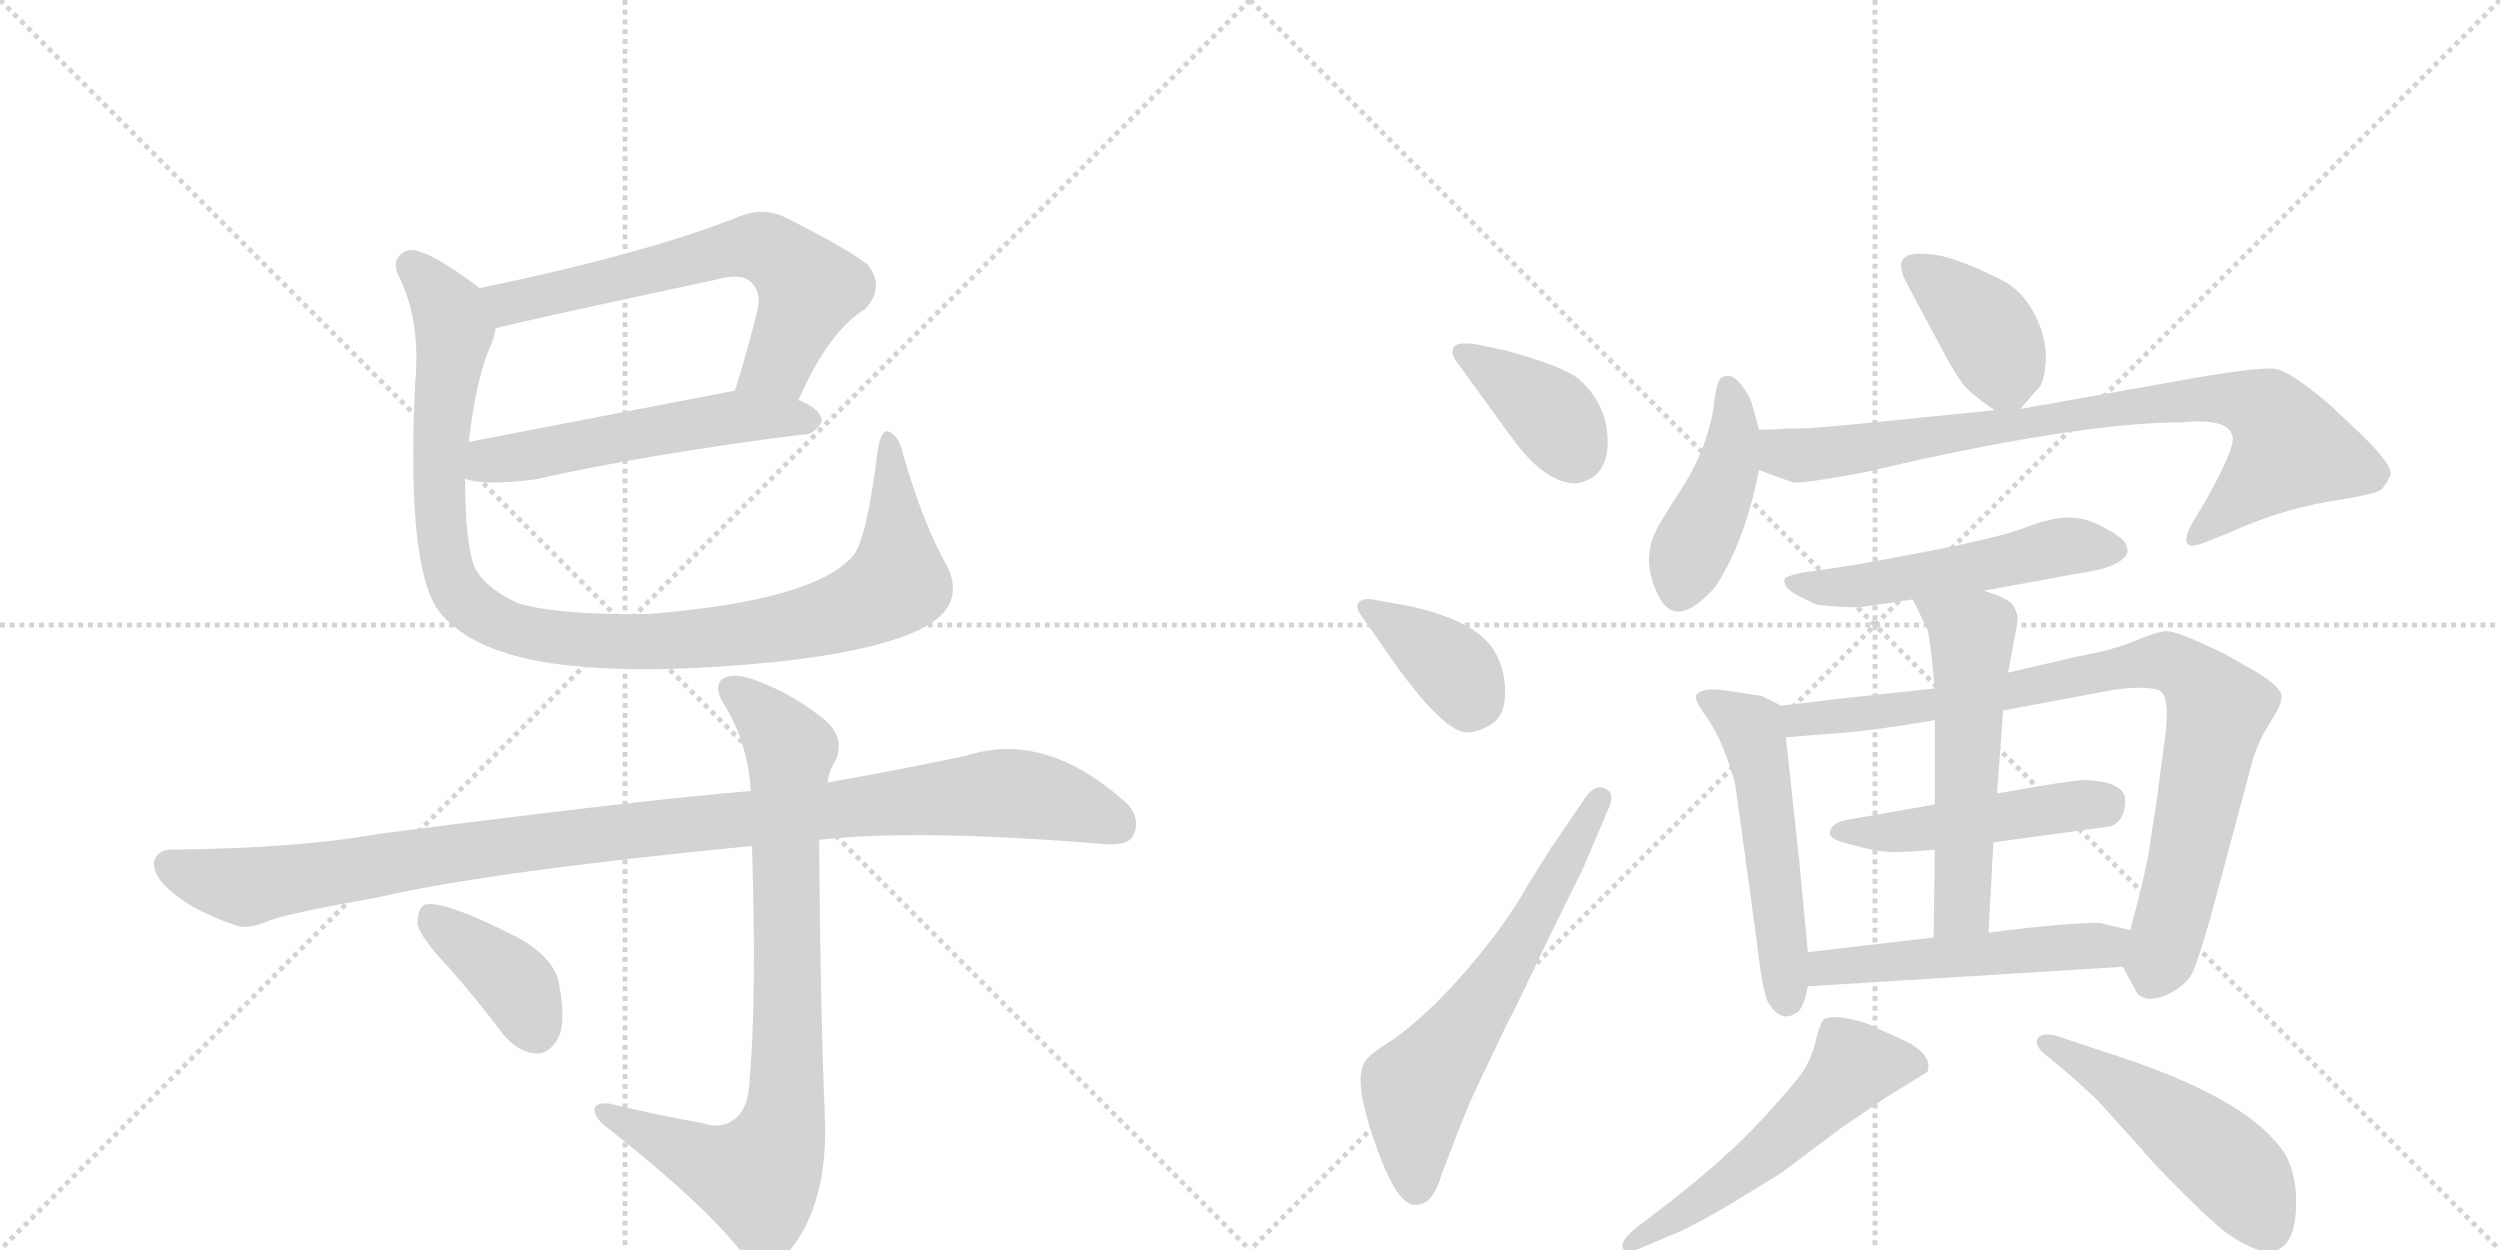 <svg version="1.1" viewBox="0 0 2048 1024" xmlns="http://www.w3.org/2000/svg">
  <g stroke="lightgray" stroke-dasharray="1,1" stroke-width="1" transform="scale(4, 4)">
    <line x1="0" y1="0" x2="256" y2="256"></line>
    <line x1="256" y1="0" x2="0" y2="256"></line>
    <line x1="128" y1="0" x2="128" y2="256"></line>
    <line x1="0" y1="128" x2="256" y2="128"></line>
    <line x1="256" y1="0" x2="512" y2="256"></line>
    <line x1="512" y1="0" x2="256" y2="256"></line>
    <line x1="384" y1="0" x2="384" y2="256"></line>
    <line x1="256" y1="128" x2="512" y2="128"></line>
  </g>
<g transform="scale(1, -1) translate(0, -850)">
   <style type="text/css">
    @keyframes keyframes0 {
      from {
       stroke: black;
       stroke-dashoffset: 637;
       stroke-width: 128;
       }
       67% {
       animation-timing-function: step-end;
       stroke: black;
       stroke-dashoffset: 0;
       stroke-width: 128;
       }
       to {
       stroke: black;
       stroke-width: 1024;
       }
       }
       #make-me-a-hanzi-animation-0 {
         animation: keyframes0 0.768s both;
         animation-delay: 0s;
         animation-timing-function: linear;
       }
    @keyframes keyframes1 {
      from {
       stroke: black;
       stroke-dashoffset: 537;
       stroke-width: 128;
       }
       64% {
       animation-timing-function: step-end;
       stroke: black;
       stroke-dashoffset: 0;
       stroke-width: 128;
       }
       to {
       stroke: black;
       stroke-width: 1024;
       }
       }
       #make-me-a-hanzi-animation-1 {
         animation: keyframes1 0.687s both;
         animation-delay: 0.768s;
         animation-timing-function: linear;
       }
    @keyframes keyframes2 {
      from {
       stroke: black;
       stroke-dashoffset: 1031;
       stroke-width: 128;
       }
       77% {
       animation-timing-function: step-end;
       stroke: black;
       stroke-dashoffset: 0;
       stroke-width: 128;
       }
       to {
       stroke: black;
       stroke-width: 1024;
       }
       }
       #make-me-a-hanzi-animation-2 {
         animation: keyframes2 1.089s both;
         animation-delay: 1.455s;
         animation-timing-function: linear;
       }
    @keyframes keyframes3 {
      from {
       stroke: black;
       stroke-dashoffset: 1046;
       stroke-width: 128;
       }
       77% {
       animation-timing-function: step-end;
       stroke: black;
       stroke-dashoffset: 0;
       stroke-width: 128;
       }
       to {
       stroke: black;
       stroke-width: 1024;
       }
       }
       #make-me-a-hanzi-animation-3 {
         animation: keyframes3 1.101s both;
         animation-delay: 2.544s;
         animation-timing-function: linear;
       }
    @keyframes keyframes4 {
      from {
       stroke: black;
       stroke-dashoffset: 817;
       stroke-width: 128;
       }
       73% {
       animation-timing-function: step-end;
       stroke: black;
       stroke-dashoffset: 0;
       stroke-width: 128;
       }
       to {
       stroke: black;
       stroke-width: 1024;
       }
       }
       #make-me-a-hanzi-animation-4 {
         animation: keyframes4 0.915s both;
         animation-delay: 3.646s;
         animation-timing-function: linear;
       }
    @keyframes keyframes5 {
      from {
       stroke: black;
       stroke-dashoffset: 387;
       stroke-width: 128;
       }
       56% {
       animation-timing-function: step-end;
       stroke: black;
       stroke-dashoffset: 0;
       stroke-width: 128;
       }
       to {
       stroke: black;
       stroke-width: 1024;
       }
       }
       #make-me-a-hanzi-animation-5 {
         animation: keyframes5 0.565s both;
         animation-delay: 4.561s;
         animation-timing-function: linear;
       }
    @keyframes keyframes6 {
      from {
       stroke: black;
       stroke-dashoffset: 381;
       stroke-width: 128;
       }
       55% {
       animation-timing-function: step-end;
       stroke: black;
       stroke-dashoffset: 0;
       stroke-width: 128;
       }
       to {
       stroke: black;
       stroke-width: 1024;
       }
       }
       #make-me-a-hanzi-animation-6 {
         animation: keyframes6 0.56s both;
         animation-delay: 5.125s;
         animation-timing-function: linear;
       }
    @keyframes keyframes7 {
      from {
       stroke: black;
       stroke-dashoffset: 377;
       stroke-width: 128;
       }
       55% {
       animation-timing-function: step-end;
       stroke: black;
       stroke-dashoffset: 0;
       stroke-width: 128;
       }
       to {
       stroke: black;
       stroke-width: 1024;
       }
       }
       #make-me-a-hanzi-animation-7 {
         animation: keyframes7 0.557s both;
         animation-delay: 5.686s;
         animation-timing-function: linear;
       }
    @keyframes keyframes8 {
      from {
       stroke: black;
       stroke-dashoffset: 619;
       stroke-width: 128;
       }
       67% {
       animation-timing-function: step-end;
       stroke: black;
       stroke-dashoffset: 0;
       stroke-width: 128;
       }
       to {
       stroke: black;
       stroke-width: 1024;
       }
       }
       #make-me-a-hanzi-animation-8 {
         animation: keyframes8 0.754s both;
         animation-delay: 6.242s;
         animation-timing-function: linear;
       }
    @keyframes keyframes9 {
      from {
       stroke: black;
       stroke-dashoffset: 389;
       stroke-width: 128;
       }
       56% {
       animation-timing-function: step-end;
       stroke: black;
       stroke-dashoffset: 0;
       stroke-width: 128;
       }
       to {
       stroke: black;
       stroke-width: 1024;
       }
       }
       #make-me-a-hanzi-animation-9 {
         animation: keyframes9 0.567s both;
         animation-delay: 6.996s;
         animation-timing-function: linear;
       }
    @keyframes keyframes10 {
      from {
       stroke: black;
       stroke-dashoffset: 429;
       stroke-width: 128;
       }
       58% {
       animation-timing-function: step-end;
       stroke: black;
       stroke-dashoffset: 0;
       stroke-width: 128;
       }
       to {
       stroke: black;
       stroke-width: 1024;
       }
       }
       #make-me-a-hanzi-animation-10 {
         animation: keyframes10 0.599s both;
         animation-delay: 7.563s;
         animation-timing-function: linear;
       }
    @keyframes keyframes11 {
      from {
       stroke: black;
       stroke-dashoffset: 819;
       stroke-width: 128;
       }
       73% {
       animation-timing-function: step-end;
       stroke: black;
       stroke-dashoffset: 0;
       stroke-width: 128;
       }
       to {
       stroke: black;
       stroke-width: 1024;
       }
       }
       #make-me-a-hanzi-animation-11 {
         animation: keyframes11 0.917s both;
         animation-delay: 8.162s;
         animation-timing-function: linear;
       }
    @keyframes keyframes12 {
      from {
       stroke: black;
       stroke-dashoffset: 521;
       stroke-width: 128;
       }
       63% {
       animation-timing-function: step-end;
       stroke: black;
       stroke-dashoffset: 0;
       stroke-width: 128;
       }
       to {
       stroke: black;
       stroke-width: 1024;
       }
       }
       #make-me-a-hanzi-animation-12 {
         animation: keyframes12 0.674s both;
         animation-delay: 9.078s;
         animation-timing-function: linear;
       }
    @keyframes keyframes13 {
      from {
       stroke: black;
       stroke-dashoffset: 526;
       stroke-width: 128;
       }
       63% {
       animation-timing-function: step-end;
       stroke: black;
       stroke-dashoffset: 0;
       stroke-width: 128;
       }
       to {
       stroke: black;
       stroke-width: 1024;
       }
       }
       #make-me-a-hanzi-animation-13 {
         animation: keyframes13 0.678s both;
         animation-delay: 9.752s;
         animation-timing-function: linear;
       }
    @keyframes keyframes14 {
      from {
       stroke: black;
       stroke-dashoffset: 854;
       stroke-width: 128;
       }
       74% {
       animation-timing-function: step-end;
       stroke: black;
       stroke-dashoffset: 0;
       stroke-width: 128;
       }
       to {
       stroke: black;
       stroke-width: 1024;
       }
       }
       #make-me-a-hanzi-animation-14 {
         animation: keyframes14 0.945s both;
         animation-delay: 10.43s;
         animation-timing-function: linear;
       }
    @keyframes keyframes15 {
      from {
       stroke: black;
       stroke-dashoffset: 478;
       stroke-width: 128;
       }
       61% {
       animation-timing-function: step-end;
       stroke: black;
       stroke-dashoffset: 0;
       stroke-width: 128;
       }
       to {
       stroke: black;
       stroke-width: 1024;
       }
       }
       #make-me-a-hanzi-animation-15 {
         animation: keyframes15 0.639s both;
         animation-delay: 11.375s;
         animation-timing-function: linear;
       }
    @keyframes keyframes16 {
      from {
       stroke: black;
       stroke-dashoffset: 550;
       stroke-width: 128;
       }
       64% {
       animation-timing-function: step-end;
       stroke: black;
       stroke-dashoffset: 0;
       stroke-width: 128;
       }
       to {
       stroke: black;
       stroke-width: 1024;
       }
       }
       #make-me-a-hanzi-animation-16 {
         animation: keyframes16 0.698s both;
         animation-delay: 12.014s;
         animation-timing-function: linear;
       }
    @keyframes keyframes17 {
      from {
       stroke: black;
       stroke-dashoffset: 510;
       stroke-width: 128;
       }
       62% {
       animation-timing-function: step-end;
       stroke: black;
       stroke-dashoffset: 0;
       stroke-width: 128;
       }
       to {
       stroke: black;
       stroke-width: 1024;
       }
       }
       #make-me-a-hanzi-animation-17 {
         animation: keyframes17 0.665s both;
         animation-delay: 12.712s;
         animation-timing-function: linear;
       }
    @keyframes keyframes18 {
      from {
       stroke: black;
       stroke-dashoffset: 539;
       stroke-width: 128;
       }
       64% {
       animation-timing-function: step-end;
       stroke: black;
       stroke-dashoffset: 0;
       stroke-width: 128;
       }
       to {
       stroke: black;
       stroke-width: 1024;
       }
       }
       #make-me-a-hanzi-animation-18 {
         animation: keyframes18 0.689s both;
         animation-delay: 13.377s;
         animation-timing-function: linear;
       }
    @keyframes keyframes19 {
      from {
       stroke: black;
       stroke-dashoffset: 500;
       stroke-width: 128;
       }
       62% {
       animation-timing-function: step-end;
       stroke: black;
       stroke-dashoffset: 0;
       stroke-width: 128;
       }
       to {
       stroke: black;
       stroke-width: 1024;
       }
       }
       #make-me-a-hanzi-animation-19 {
         animation: keyframes19 0.657s both;
         animation-delay: 14.066s;
         animation-timing-function: linear;
       }
</style>
<path d="M 654 522 Q 679 579 709 597 Q 725 615 711 633 Q 695 646 643 672 Q 625 681 604 672 Q 528 642 393 614 C 364 608 377 574 406 581 Q 419 585 587 621 Q 608 627 616 618 Q 623 611 621 598 Q 612 561 602 530 C 593 501 641 495 654 522 Z" fill="lightgray"></path> 
<path d="M 381 458 Q 394 452 437 457 Q 531 478 657 494 Q 666 493 673 504 Q 674 514 655 522 L 654 522 L 602 530 L 384 488 C 355 482 352 466 381 458 Z" fill="lightgray"></path> 
<path d="M 776 386 Q 757 419 740 477 Q 737 492 729 496 Q 722 500 719 481 Q 710 408 699 395 Q 668 358 531 347 Q 456 346 424 356 Q 396 369 388 387 Q 381 409 381 458 L 384 488 Q 390 540 402 567 Q 405 574 406 581 C 412 600 412 600 393 614 Q 348 648 334 645 Q 319 639 327 623 Q 345 587 340 534 Q 333 387 359 350 Q 389 311 475 304 Q 539 298 638 308 Q 728 318 762 339 Q 790 357 776 386 Z" fill="lightgray"></path> 
<path d="M 671 162 Q 749 171 899 159 Q 923 156 928 165 Q 935 178 924 191 Q 857 252 792 231 Q 735 219 678 209 L 615 202 Q 528 195 311 167 Q 244 155 141 154 Q 128 154 126 143 Q 126 130 145 116 Q 161 103 193 92 Q 203 88 221 96 Q 237 102 310 115 Q 401 136 616 157 L 671 162 Z" fill="lightgray"></path> 
<path d="M 575 -70 Q 536 -63 499 -54 Q 486 -53 487 -60 Q 488 -67 499 -75 Q 580 -139 610 -179 Q 625 -195 641 -181 Q 677 -144 676 -72 Q 672 22 671 162 L 678 209 Q 679 219 684 226 Q 693 245 676 260 Q 649 282 618 293 Q 599 300 591 293 Q 584 286 595 270 Q 613 239 615 202 L 616 157 Q 620 33 614 -36 Q 613 -60 600 -68 Q 590 -75 575 -70 Z" fill="lightgray"></path> 
<path d="M 368 57 Q 390 32 412 3 Q 424 -12 439 -13 Q 449 -14 457 -1 Q 464 12 458 44 Q 455 63 428 80 Q 364 113 348 109 Q 342 106 342 93 Q 345 81 368 57 Z" fill="lightgray"></path> 
<path d="M 1291 454 Q 1317 458 1317 488 Q 1317 518 1294 539 Q 1281 550 1233 563 L 1209 568 Q 1194 570 1191 566 Q 1188 561 1193 554 L 1241 488 Q 1267 454 1291 454 Z" fill="lightgray"></path> 
<path d="M 1129 326 Q 1180 250 1202 250 Q 1211 250 1222 257 Q 1233 264 1233 283 Q 1233 302 1224 317 Q 1209 342 1152 354 L 1124 359 Q 1116 360 1113 356.5 Q 1110 353 1115 346 L 1129 326 Z" fill="lightgray"></path> 
<path d="M 1271 156 L 1251 124 Q 1238 101 1220 78 Q 1174 19 1133 -7 Q 1119 -16 1117 -22 Q 1109 -37 1127 -88 Q 1145 -139 1160 -137 Q 1174 -137 1181 -112 L 1191 -86 Q 1201 -59 1212 -36 L 1234 10 Q 1245 31 1265 74 L 1297 139 L 1317 186 Q 1324 200 1315 204 Q 1305 208 1297 194 L 1271 156 Z" fill="lightgray"></path> 
<path d="M 1655 515 L 1669 531 Q 1675 536 1676 556 Q 1676 576 1666 594 Q 1656 612 1641 620 Q 1598 642 1577 642 Q 1550 644 1560 622 Q 1566 610 1585 575 Q 1603 540 1611 532 Q 1619 524 1634 514 C 1647 505 1647 505 1655 515 Z" fill="lightgray"></path> 
<path d="M 1441 498 L 1435 520 Q 1433 526 1427 534 Q 1421 542 1416 542 Q 1411 542 1409 539.5 Q 1407 537 1405 526 L 1403 511 Q 1396 478 1377.5 449.5 Q 1359 421 1357 416 Q 1344 391 1358.5 362 Q 1373 333 1405 369 Q 1429 405 1441 465 L 1441 498 Z" fill="lightgray"></path> 
<path d="M 1441 465 L 1454 460 Q 1463 457 1468 455 Q 1473 453 1527 463 L 1575 474 Q 1715 504 1787 504 Q 1826 508 1829 492 Q 1831 483 1807 440 L 1795 420 Q 1783 396 1807 406 L 1827 414 Q 1867 432 1907 439 Q 1946 445 1951 449 Q 1955 454 1958 460 Q 1962 469 1925 503 L 1909 518 Q 1875 547 1863 548 Q 1851 549 1807 542 L 1655 515 L 1634 514 L 1535 504 Q 1485 499 1476 499 L 1463 499 Q 1455 498 1441 498 C 1411 497 1413 475 1441 465 Z" fill="lightgray"></path> 
<path d="M 1625 366 L 1701 380 Q 1739 385 1743 398 Q 1743 402 1740.5 406 Q 1738 410 1723.5 418 Q 1709 426 1694.5 426 Q 1680 426 1659.5 418 Q 1639 410 1582.5 399 Q 1526 388 1505 385 L 1477 381 Q 1463 378 1462 376 Q 1461 374 1463 370 Q 1465 366 1475 361 Q 1485 356 1487.5 355 Q 1490 354 1507 353 Q 1524 352 1527 353 L 1567 359 L 1625 366 Z" fill="lightgray"></path> 
<path d="M 1459 272 L 1443 280 Q 1441 280 1423 283 Q 1405 286 1399 285 Q 1392 284 1390 281 Q 1387 278 1397 264 Q 1407 250 1414 231 Q 1421 212 1422 204 L 1439 80 Q 1444 35 1449 28 Q 1459 12 1471 20 Q 1477 22 1481 42 L 1481 70 L 1474 144 L 1463 246 C 1460 271 1460 271 1459 272 Z" fill="lightgray"></path> 
<path d="M 1767 196 L 1760 150 Q 1755 124 1745 88 C 1738 61 1738 61 1739 58 L 1751 36 Q 1759 28 1775 35 Q 1790 42 1796 53 Q 1801 64 1811 99 L 1844 222 Q 1848 238 1856 252 L 1865 267 Q 1869 274 1869 280 Q 1869 286 1851 298 L 1823 314 Q 1784 333 1775 333 Q 1765 332 1749 325 Q 1733 318 1701 312 L 1645 299 L 1585 286 L 1501 277 Q 1496 276 1459 272 C 1429 269 1433 244 1463 246 L 1501 249 Q 1532 251 1585 260 L 1641 268 L 1732 285 Q 1764 289 1771 283 Q 1777 276 1774 249 L 1767 196 Z" fill="lightgray"></path> 
<path d="M 1633 160 L 1729 173 Q 1741 178 1741 194 Q 1741 210 1707 211 Q 1698 211 1636 200 L 1585 191 L 1511 178 Q 1499 175 1499 167 Q 1499 162 1517 158 Q 1538 152 1551 152 Q 1564 152 1585 154 L 1633 160 Z" fill="lightgray"></path> 
<path d="M 1629 86 L 1633 160 L 1636 200 L 1641 268 L 1645 299 L 1651 331 Q 1653 342 1653 344 Q 1653 346 1650 353 Q 1646 360 1625 366 C 1596 375 1554 386 1567 359 L 1579 334 Q 1581 329 1585 286 L 1585 260 L 1585 191 L 1585 154 L 1584 82 C 1584 52 1627 56 1629 86 Z" fill="lightgray"></path> 
<path d="M 1745 88 L 1720 94 Q 1691 94 1629 86 L 1584 82 L 1481 70 C 1451 67 1451 40 1481 42 L 1739 58 C 1769 60 1774 81 1745 88 Z" fill="lightgray"></path> 
<path d="M 1371 -161 Q 1382 -157 1415 -138 L 1459 -111 L 1507 -75 L 1545 -49 L 1579 -28 Q 1584 -13 1557 -1 Q 1541 6 1531 11 Q 1504 20 1494 15 Q 1491 12 1487.5 -2.5 Q 1484 -17 1477.5 -27 Q 1471 -37 1443 -67.5 Q 1415 -98 1365 -137 L 1340 -156 Q 1327 -167 1329.5 -172.5 Q 1332 -178 1345 -172 L 1371 -161 Z" fill="lightgray"></path> 
<path d="M 1695 -30 L 1717 -50 L 1755 -92 Q 1760 -99 1786.5 -125.5 Q 1813 -152 1824 -160 Q 1852 -180 1866.5 -173.5 Q 1881 -167 1881 -134.5 Q 1881 -102 1863 -84 Q 1829 -45 1725 -12 L 1686 1 Q 1673 5 1669 -1 Q 1666 -7 1678 -16 L 1695 -30 Z" fill="lightgray"></path> 
      <clipPath id="make-me-a-hanzi-clip-0">
      <path d="M 654 522 Q 679 579 709 597 Q 725 615 711 633 Q 695 646 643 672 Q 625 681 604 672 Q 528 642 393 614 C 364 608 377 574 406 581 Q 419 585 587 621 Q 608 627 616 618 Q 623 611 621 598 Q 612 561 602 530 C 593 501 641 495 654 522 Z" fill="lightgray"></path>
      </clipPath>
      <path clip-path="url(#make-me-a-hanzi-clip-0)" d="M 406 587 L 425 604 L 607 648 L 628 646 L 663 614 L 637 552 L 609 535 " fill="none" id="make-me-a-hanzi-animation-0" stroke-dasharray="509 1018" stroke-linecap="round"></path>

      <clipPath id="make-me-a-hanzi-clip-1">
      <path d="M 381 458 Q 394 452 437 457 Q 531 478 657 494 Q 666 493 673 504 Q 674 514 655 522 L 654 522 L 602 530 L 384 488 C 355 482 352 466 381 458 Z" fill="lightgray"></path>
      </clipPath>
      <path clip-path="url(#make-me-a-hanzi-clip-1)" d="M 387 465 L 401 473 L 582 506 L 663 506 " fill="none" id="make-me-a-hanzi-animation-1" stroke-dasharray="409 818" stroke-linecap="round"></path>

      <clipPath id="make-me-a-hanzi-clip-2">
      <path d="M 776 386 Q 757 419 740 477 Q 737 492 729 496 Q 722 500 719 481 Q 710 408 699 395 Q 668 358 531 347 Q 456 346 424 356 Q 396 369 388 387 Q 381 409 381 458 L 384 488 Q 390 540 402 567 Q 405 574 406 581 C 412 600 412 600 393 614 Q 348 648 334 645 Q 319 639 327 623 Q 345 587 340 534 Q 333 387 359 350 Q 389 311 475 304 Q 539 298 638 308 Q 728 318 762 339 Q 790 357 776 386 Z" fill="lightgray"></path>
      </clipPath>
      <path clip-path="url(#make-me-a-hanzi-clip-2)" d="M 337 633 L 371 586 L 359 458 L 369 377 L 379 360 L 417 335 L 507 324 L 577 327 L 666 341 L 712 357 L 735 377 L 728 488 " fill="none" id="make-me-a-hanzi-animation-2" stroke-dasharray="903 1806" stroke-linecap="round"></path>

      <clipPath id="make-me-a-hanzi-clip-3">
      <path d="M 671 162 Q 749 171 899 159 Q 923 156 928 165 Q 935 178 924 191 Q 857 252 792 231 Q 735 219 678 209 L 615 202 Q 528 195 311 167 Q 244 155 141 154 Q 128 154 126 143 Q 126 130 145 116 Q 161 103 193 92 Q 203 88 221 96 Q 237 102 310 115 Q 401 136 616 157 L 671 162 Z" fill="lightgray"></path>
      </clipPath>
      <path clip-path="url(#make-me-a-hanzi-clip-3)" d="M 138 141 L 202 123 L 441 161 L 808 200 L 859 196 L 916 174 " fill="none" id="make-me-a-hanzi-animation-3" stroke-dasharray="918 1836" stroke-linecap="round"></path>

      <clipPath id="make-me-a-hanzi-clip-4">
      <path d="M 575 -70 Q 536 -63 499 -54 Q 486 -53 487 -60 Q 488 -67 499 -75 Q 580 -139 610 -179 Q 625 -195 641 -181 Q 677 -144 676 -72 Q 672 22 671 162 L 678 209 Q 679 219 684 226 Q 693 245 676 260 Q 649 282 618 293 Q 599 300 591 293 Q 584 286 595 270 Q 613 239 615 202 L 616 157 Q 620 33 614 -36 Q 613 -60 600 -68 Q 590 -75 575 -70 Z" fill="lightgray"></path>
      </clipPath>
      <path clip-path="url(#make-me-a-hanzi-clip-4)" d="M 599 286 L 626 264 L 647 236 L 645 -40 L 639 -80 L 628 -106 L 617 -114 L 583 -104 L 495 -61 " fill="none" id="make-me-a-hanzi-animation-4" stroke-dasharray="689 1378" stroke-linecap="round"></path>

      <clipPath id="make-me-a-hanzi-clip-5">
      <path d="M 368 57 Q 390 32 412 3 Q 424 -12 439 -13 Q 449 -14 457 -1 Q 464 12 458 44 Q 455 63 428 80 Q 364 113 348 109 Q 342 106 342 93 Q 345 81 368 57 Z" fill="lightgray"></path>
      </clipPath>
      <path clip-path="url(#make-me-a-hanzi-clip-5)" d="M 352 101 L 417 49 L 439 7 " fill="none" id="make-me-a-hanzi-animation-5" stroke-dasharray="259 518" stroke-linecap="round"></path>

      <clipPath id="make-me-a-hanzi-clip-6">
      <path d="M 1291 454 Q 1317 458 1317 488 Q 1317 518 1294 539 Q 1281 550 1233 563 L 1209 568 Q 1194 570 1191 566 Q 1188 561 1193 554 L 1241 488 Q 1267 454 1291 454 Z" fill="lightgray"></path>
      </clipPath>
      <path clip-path="url(#make-me-a-hanzi-clip-6)" d="M 1197 561 L 1267 514 L 1289 480 " fill="none" id="make-me-a-hanzi-animation-6" stroke-dasharray="253 506" stroke-linecap="round"></path>

      <clipPath id="make-me-a-hanzi-clip-7">
      <path d="M 1129 326 Q 1180 250 1202 250 Q 1211 250 1222 257 Q 1233 264 1233 283 Q 1233 302 1224 317 Q 1209 342 1152 354 L 1124 359 Q 1116 360 1113 356.5 Q 1110 353 1115 346 L 1129 326 Z" fill="lightgray"></path>
      </clipPath>
      <path clip-path="url(#make-me-a-hanzi-clip-7)" d="M 1120 352 L 1191 302 L 1204 280 L 1203 271 " fill="none" id="make-me-a-hanzi-animation-7" stroke-dasharray="249 498" stroke-linecap="round"></path>

      <clipPath id="make-me-a-hanzi-clip-8">
      <path d="M 1271 156 L 1251 124 Q 1238 101 1220 78 Q 1174 19 1133 -7 Q 1119 -16 1117 -22 Q 1109 -37 1127 -88 Q 1145 -139 1160 -137 Q 1174 -137 1181 -112 L 1191 -86 Q 1201 -59 1212 -36 L 1234 10 Q 1245 31 1265 74 L 1297 139 L 1317 186 Q 1324 200 1315 204 Q 1305 208 1297 194 L 1271 156 Z" fill="lightgray"></path>
      </clipPath>
      <path clip-path="url(#make-me-a-hanzi-clip-8)" d="M 1160 -123 L 1160 -42 L 1244 74 L 1311 196 " fill="none" id="make-me-a-hanzi-animation-8" stroke-dasharray="491 982" stroke-linecap="round"></path>

      <clipPath id="make-me-a-hanzi-clip-9">
      <path d="M 1655 515 L 1669 531 Q 1675 536 1676 556 Q 1676 576 1666 594 Q 1656 612 1641 620 Q 1598 642 1577 642 Q 1550 644 1560 622 Q 1566 610 1585 575 Q 1603 540 1611 532 Q 1619 524 1634 514 C 1647 505 1647 505 1655 515 Z" fill="lightgray"></path>
      </clipPath>
      <path clip-path="url(#make-me-a-hanzi-clip-9)" d="M 1570 630 L 1626 582 L 1649 527 " fill="none" id="make-me-a-hanzi-animation-9" stroke-dasharray="261 522" stroke-linecap="round"></path>

      <clipPath id="make-me-a-hanzi-clip-10">
      <path d="M 1441 498 L 1435 520 Q 1433 526 1427 534 Q 1421 542 1416 542 Q 1411 542 1409 539.5 Q 1407 537 1405 526 L 1403 511 Q 1396 478 1377.5 449.5 Q 1359 421 1357 416 Q 1344 391 1358.5 362 Q 1373 333 1405 369 Q 1429 405 1441 465 L 1441 498 Z" fill="lightgray"></path>
      </clipPath>
      <path clip-path="url(#make-me-a-hanzi-clip-10)" d="M 1416 531 L 1421 510 L 1415 462 L 1376 367 " fill="none" id="make-me-a-hanzi-animation-10" stroke-dasharray="301 602" stroke-linecap="round"></path>

      <clipPath id="make-me-a-hanzi-clip-11">
      <path d="M 1441 465 L 1454 460 Q 1463 457 1468 455 Q 1473 453 1527 463 L 1575 474 Q 1715 504 1787 504 Q 1826 508 1829 492 Q 1831 483 1807 440 L 1795 420 Q 1783 396 1807 406 L 1827 414 Q 1867 432 1907 439 Q 1946 445 1951 449 Q 1955 454 1958 460 Q 1962 469 1925 503 L 1909 518 Q 1875 547 1863 548 Q 1851 549 1807 542 L 1655 515 L 1634 514 L 1535 504 Q 1485 499 1476 499 L 1463 499 Q 1455 498 1441 498 C 1411 497 1413 475 1441 465 Z" fill="lightgray"></path>
      </clipPath>
      <path clip-path="url(#make-me-a-hanzi-clip-11)" d="M 1447 493 L 1461 479 L 1512 479 L 1710 513 L 1838 522 L 1865 505 L 1876 480 L 1799 411 " fill="none" id="make-me-a-hanzi-animation-11" stroke-dasharray="691 1382" stroke-linecap="round"></path>

      <clipPath id="make-me-a-hanzi-clip-12">
      <path d="M 1625 366 L 1701 380 Q 1739 385 1743 398 Q 1743 402 1740.5 406 Q 1738 410 1723.5 418 Q 1709 426 1694.5 426 Q 1680 426 1659.5 418 Q 1639 410 1582.5 399 Q 1526 388 1505 385 L 1477 381 Q 1463 378 1462 376 Q 1461 374 1463 370 Q 1465 366 1475 361 Q 1485 356 1487.5 355 Q 1490 354 1507 353 Q 1524 352 1527 353 L 1567 359 L 1625 366 Z" fill="lightgray"></path>
      </clipPath>
      <path clip-path="url(#make-me-a-hanzi-clip-12)" d="M 1471 374 L 1512 369 L 1684 401 L 1733 399 " fill="none" id="make-me-a-hanzi-animation-12" stroke-dasharray="393 786" stroke-linecap="round"></path>

      <clipPath id="make-me-a-hanzi-clip-13">
      <path d="M 1459 272 L 1443 280 Q 1441 280 1423 283 Q 1405 286 1399 285 Q 1392 284 1390 281 Q 1387 278 1397 264 Q 1407 250 1414 231 Q 1421 212 1422 204 L 1439 80 Q 1444 35 1449 28 Q 1459 12 1471 20 Q 1477 22 1481 42 L 1481 70 L 1474 144 L 1463 246 C 1460 271 1460 271 1459 272 Z" fill="lightgray"></path>
      </clipPath>
      <path clip-path="url(#make-me-a-hanzi-clip-13)" d="M 1396 279 L 1434 254 L 1443 222 L 1463 32 " fill="none" id="make-me-a-hanzi-animation-13" stroke-dasharray="398 796" stroke-linecap="round"></path>

      <clipPath id="make-me-a-hanzi-clip-14">
      <path d="M 1767 196 L 1760 150 Q 1755 124 1745 88 C 1738 61 1738 61 1739 58 L 1751 36 Q 1759 28 1775 35 Q 1790 42 1796 53 Q 1801 64 1811 99 L 1844 222 Q 1848 238 1856 252 L 1865 267 Q 1869 274 1869 280 Q 1869 286 1851 298 L 1823 314 Q 1784 333 1775 333 Q 1765 332 1749 325 Q 1733 318 1701 312 L 1645 299 L 1585 286 L 1501 277 Q 1496 276 1459 272 C 1429 269 1433 244 1463 246 L 1501 249 Q 1532 251 1585 260 L 1641 268 L 1732 285 Q 1764 289 1771 283 Q 1777 276 1774 249 L 1767 196 Z" fill="lightgray"></path>
      </clipPath>
      <path clip-path="url(#make-me-a-hanzi-clip-14)" d="M 1469 254 L 1475 261 L 1575 270 L 1764 308 L 1789 302 L 1817 266 L 1792 145 L 1763 49 " fill="none" id="make-me-a-hanzi-animation-14" stroke-dasharray="726 1452" stroke-linecap="round"></path>

      <clipPath id="make-me-a-hanzi-clip-15">
      <path d="M 1633 160 L 1729 173 Q 1741 178 1741 194 Q 1741 210 1707 211 Q 1698 211 1636 200 L 1585 191 L 1511 178 Q 1499 175 1499 167 Q 1499 162 1517 158 Q 1538 152 1551 152 Q 1564 152 1585 154 L 1633 160 Z" fill="lightgray"></path>
      </clipPath>
      <path clip-path="url(#make-me-a-hanzi-clip-15)" d="M 1505 168 L 1577 171 L 1725 193 " fill="none" id="make-me-a-hanzi-animation-15" stroke-dasharray="350 700" stroke-linecap="round"></path>

      <clipPath id="make-me-a-hanzi-clip-16">
      <path d="M 1629 86 L 1633 160 L 1636 200 L 1641 268 L 1645 299 L 1651 331 Q 1653 342 1653 344 Q 1653 346 1650 353 Q 1646 360 1625 366 C 1596 375 1554 386 1567 359 L 1579 334 Q 1581 329 1585 286 L 1585 260 L 1585 191 L 1585 154 L 1584 82 C 1584 52 1627 56 1629 86 Z" fill="lightgray"></path>
      </clipPath>
      <path clip-path="url(#make-me-a-hanzi-clip-16)" d="M 1575 355 L 1615 329 L 1607 107 L 1591 89 " fill="none" id="make-me-a-hanzi-animation-16" stroke-dasharray="422 844" stroke-linecap="round"></path>

      <clipPath id="make-me-a-hanzi-clip-17">
      <path d="M 1745 88 L 1720 94 Q 1691 94 1629 86 L 1584 82 L 1481 70 C 1451 67 1451 40 1481 42 L 1739 58 C 1769 60 1774 81 1745 88 Z" fill="lightgray"></path>
      </clipPath>
      <path clip-path="url(#make-me-a-hanzi-clip-17)" d="M 1488 49 L 1495 57 L 1715 75 L 1737 82 " fill="none" id="make-me-a-hanzi-animation-17" stroke-dasharray="382 764" stroke-linecap="round"></path>

      <clipPath id="make-me-a-hanzi-clip-18">
      <path d="M 1371 -161 Q 1382 -157 1415 -138 L 1459 -111 L 1507 -75 L 1545 -49 L 1579 -28 Q 1584 -13 1557 -1 Q 1541 6 1531 11 Q 1504 20 1494 15 Q 1491 12 1487.5 -2.5 Q 1484 -17 1477.5 -27 Q 1471 -37 1443 -67.5 Q 1415 -98 1365 -137 L 1340 -156 Q 1327 -167 1329.5 -172.5 Q 1332 -178 1345 -172 L 1371 -161 Z" fill="lightgray"></path>
      </clipPath>
      <path clip-path="url(#make-me-a-hanzi-clip-18)" d="M 1568 -23 L 1519 -24 L 1452 -90 L 1337 -170 " fill="none" id="make-me-a-hanzi-animation-18" stroke-dasharray="411 822" stroke-linecap="round"></path>

      <clipPath id="make-me-a-hanzi-clip-19">
      <path d="M 1695 -30 L 1717 -50 L 1755 -92 Q 1760 -99 1786.5 -125.5 Q 1813 -152 1824 -160 Q 1852 -180 1866.5 -173.5 Q 1881 -167 1881 -134.5 Q 1881 -102 1863 -84 Q 1829 -45 1725 -12 L 1686 1 Q 1673 5 1669 -1 Q 1666 -7 1678 -16 L 1695 -30 Z" fill="lightgray"></path>
      </clipPath>
      <path clip-path="url(#make-me-a-hanzi-clip-19)" d="M 1675 -4 L 1729 -33 L 1800 -83 L 1837 -117 L 1859 -157 " fill="none" id="make-me-a-hanzi-animation-19" stroke-dasharray="372 744" stroke-linecap="round"></path>

</g>
</svg>
